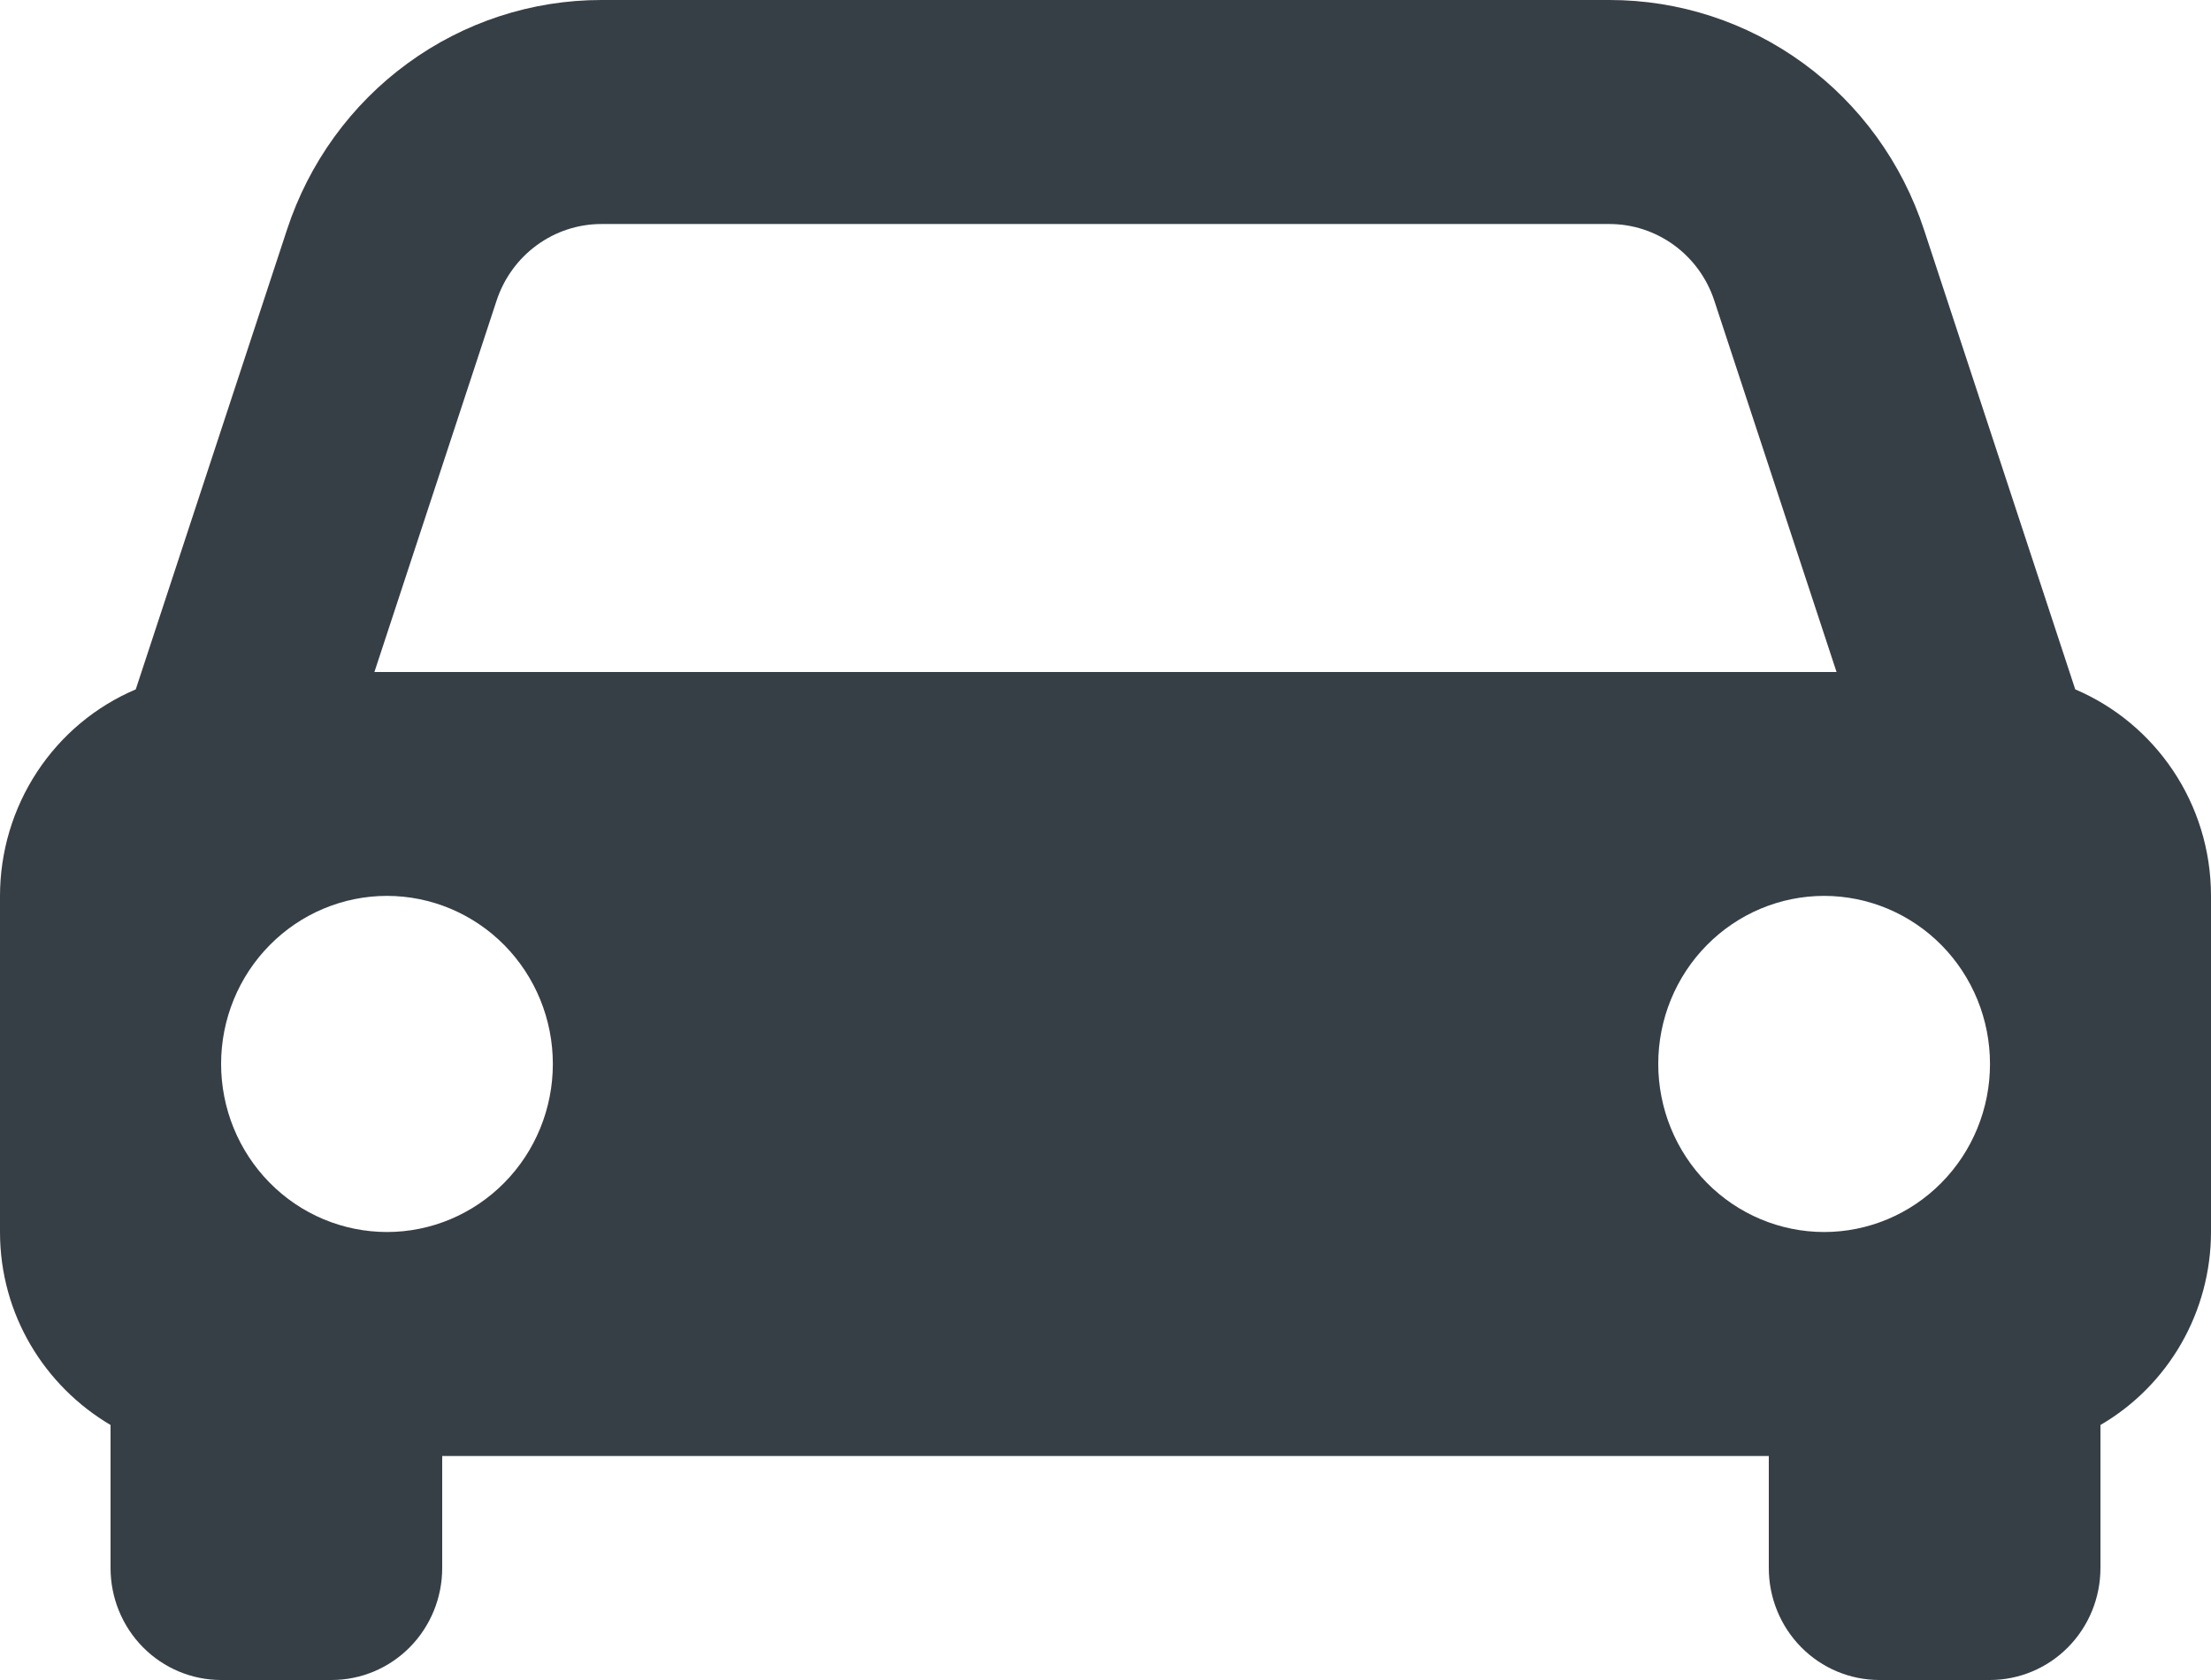 <svg width="50" height="38" viewBox="0 0 50 38" fill="none" xmlns="http://www.w3.org/2000/svg">
<path d="M2.5 32.232V35.467C2.5 36.139 2.763 36.783 3.232 37.258C3.701 37.733 4.337 38 5 38H7.5C8.163 38 8.799 37.733 9.268 37.258C9.737 36.783 10 36.139 10 35.467V32.933H40V35.467C40 36.139 40.263 36.783 40.732 37.258C41.201 37.733 41.837 38 42.5 38H45C45.663 38 46.299 37.733 46.768 37.258C47.237 36.783 47.5 36.139 47.5 35.467V32.232C48.258 31.791 48.889 31.155 49.328 30.389C49.767 29.623 49.999 28.753 50 27.867V20.267C50 18.162 48.733 16.36 46.93 15.593L43.51 5.196C43.014 3.682 42.06 2.365 40.783 1.433C39.506 0.5 37.971 -0.001 36.398 2.99636e-06H13.602C12.028 -0.001 10.494 0.5 9.217 1.433C7.94 2.365 6.986 3.682 6.49 5.196L3.07 15.593C2.161 15.979 1.384 16.628 0.838 17.46C0.292 18.291 0 19.268 0 20.267V27.867C0 29.736 1.01 31.352 2.5 32.232ZM8.75 27.867C8.257 27.866 7.77 27.768 7.315 27.577C6.859 27.386 6.446 27.105 6.098 26.752C5.395 26.039 5 25.072 5 24.064C5 23.056 5.396 22.089 6.1 21.377C6.803 20.664 7.758 20.264 8.752 20.264C9.747 20.265 10.701 20.665 11.405 21.378C12.108 22.091 12.503 23.058 12.502 24.067C12.502 25.075 12.107 26.042 11.403 26.754C10.699 27.467 9.745 27.867 8.75 27.867ZM41.25 27.867C40.255 27.866 39.301 27.465 38.598 26.752C37.895 26.039 37.5 25.072 37.5 24.064C37.5 23.056 37.896 22.089 38.6 21.377C39.303 20.664 40.258 20.264 41.252 20.264C42.247 20.265 43.201 20.665 43.905 21.378C44.608 22.091 45.003 23.058 45.002 24.067C45.002 25.075 44.607 26.042 43.903 26.754C43.199 27.467 42.245 27.867 41.25 27.867ZM13.602 5.067H36.395C36.92 5.067 37.431 5.234 37.857 5.545C38.283 5.856 38.602 6.295 38.767 6.799L41.532 15.2H8.467L11.23 6.799C11.572 5.763 12.527 5.067 13.602 5.067Z" fill="#373F46"/>
</svg>
